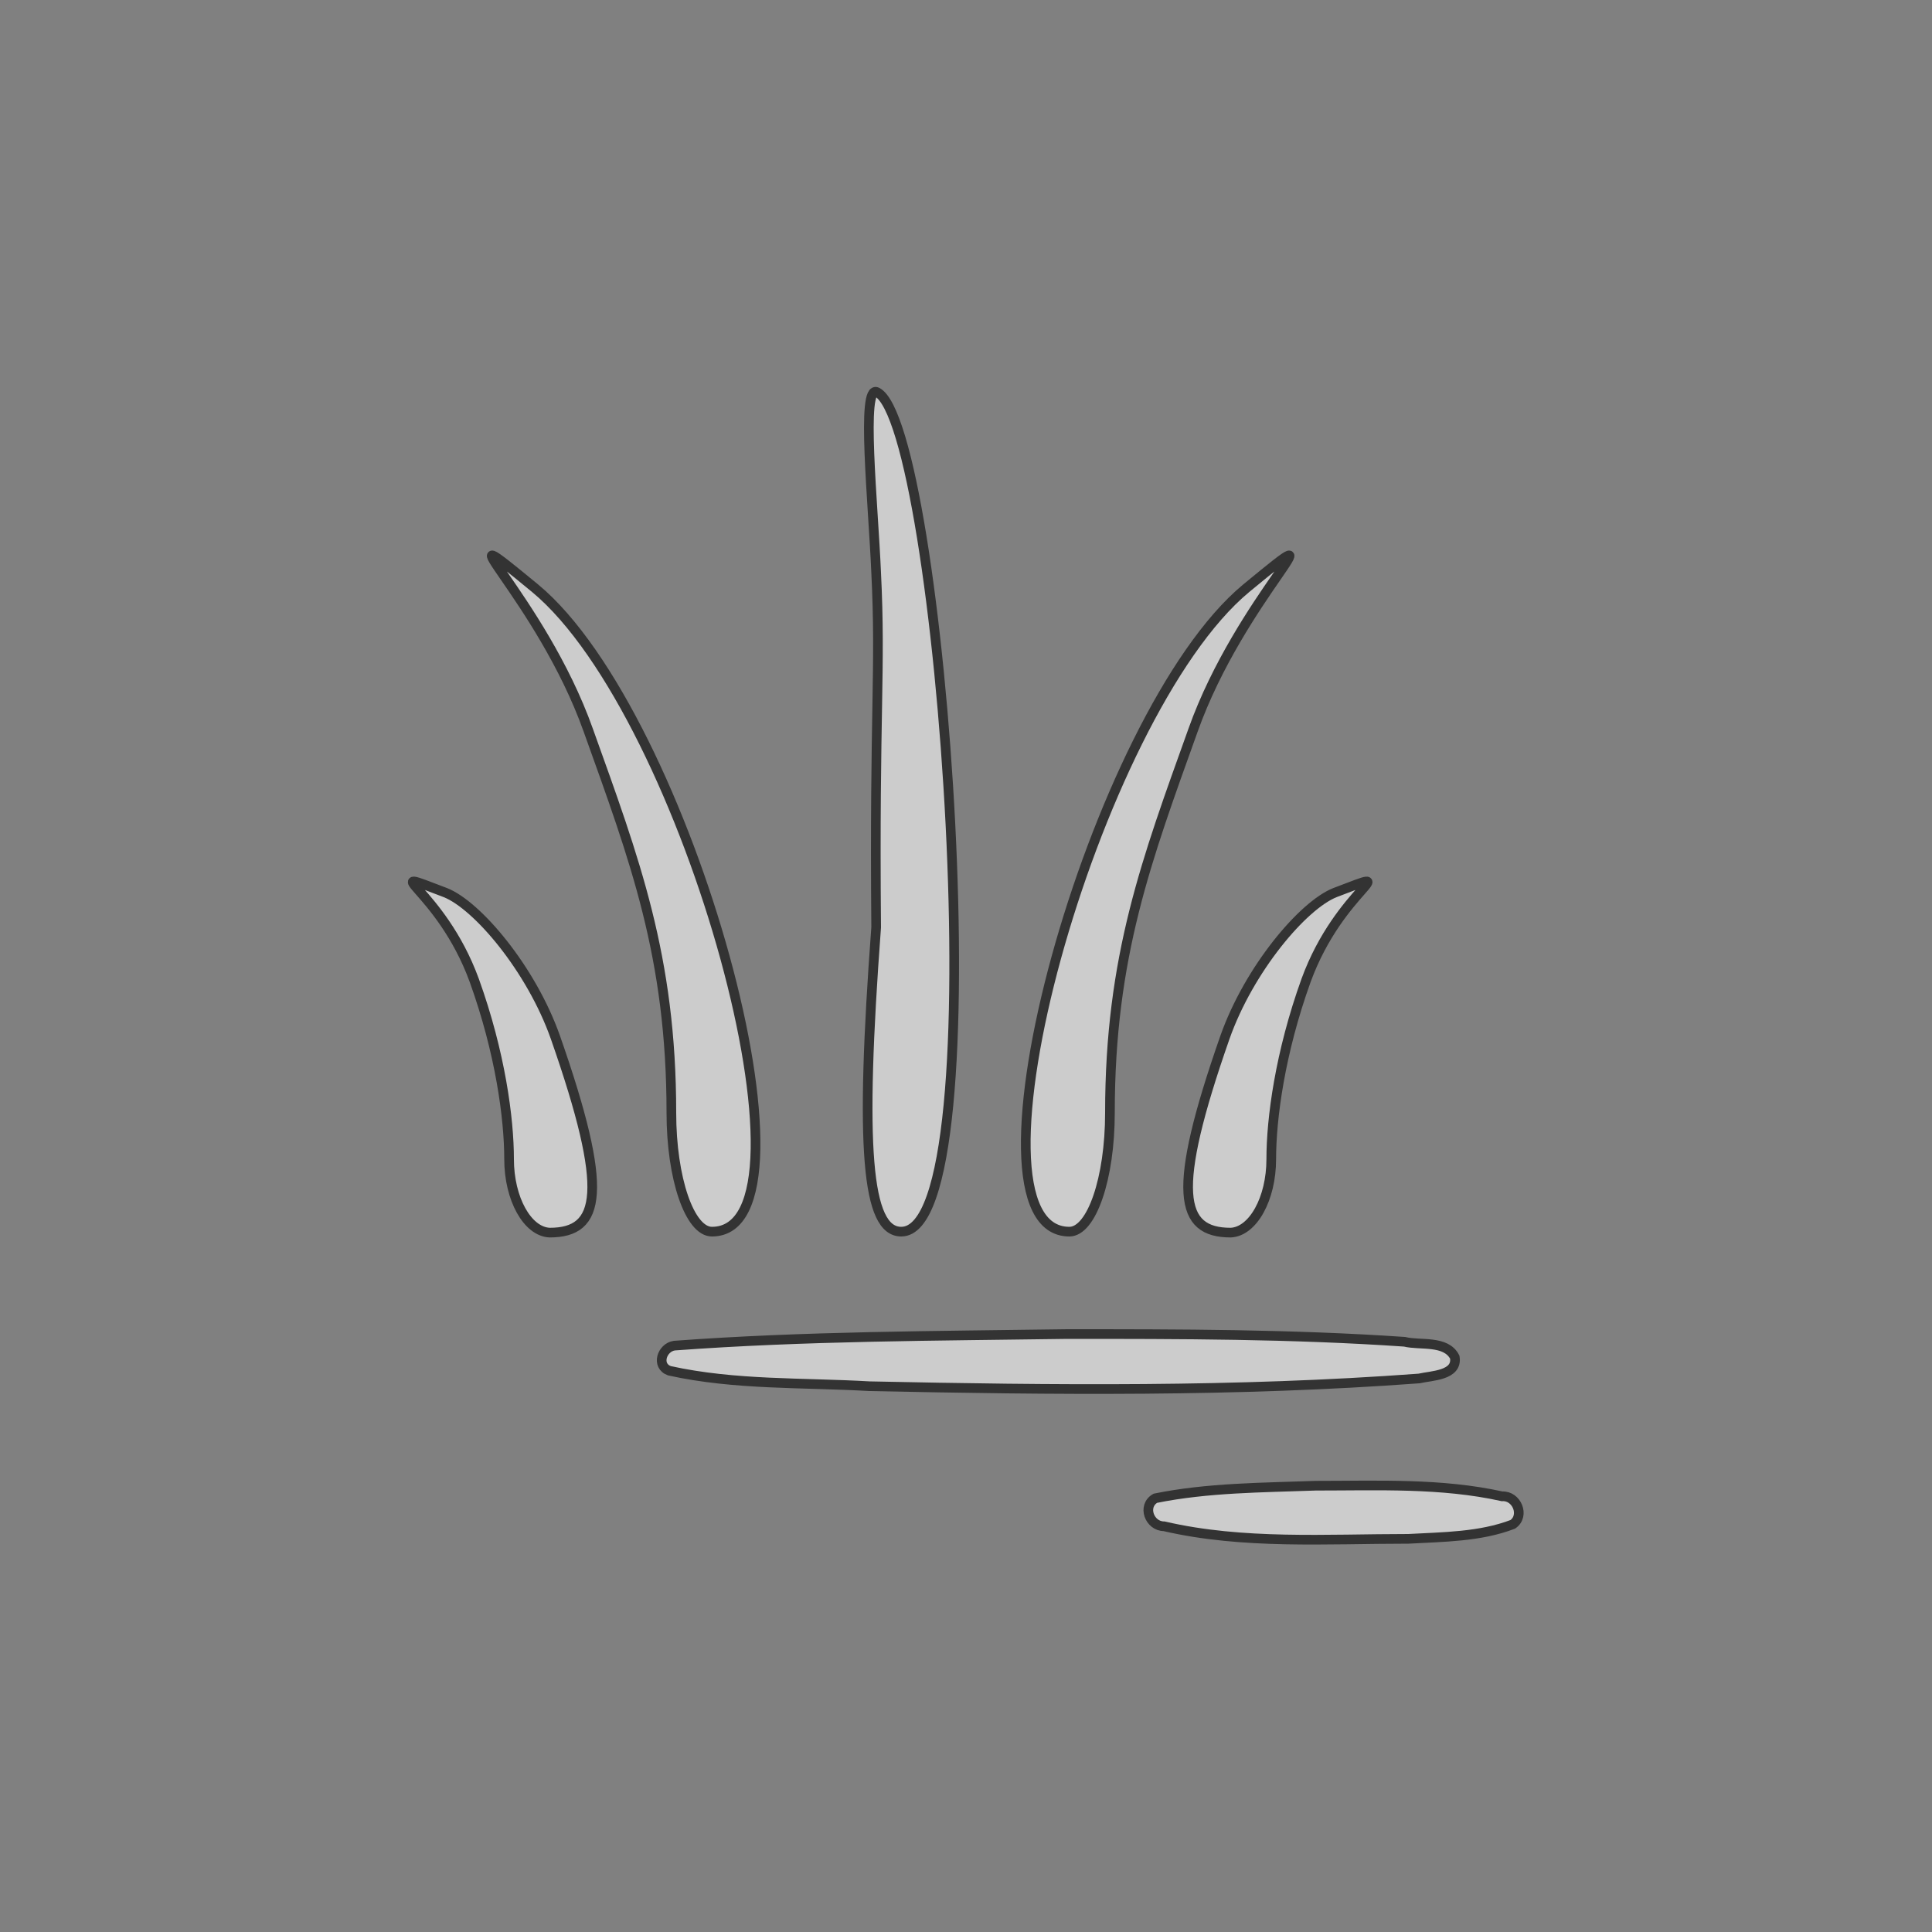<?xml version="1.0" encoding="utf-8"?>
<!-- Generator: Adobe Illustrator 16.0.0, SVG Export Plug-In . SVG Version: 6.00 Build 0)  -->
<!DOCTYPE svg PUBLIC "-//W3C//DTD SVG 1.1//EN" "http://www.w3.org/Graphics/SVG/1.1/DTD/svg11.dtd">
<svg version="1.1" id="Layer_1" xmlns="http://www.w3.org/2000/svg" xmlns:xlink="http://www.w3.org/1999/xlink" x="0px" y="0px"
	 width="200px" height="200px" viewBox="0 0 200 200" style="enable-background:new 0 0 200 200;" xml:space="preserve">
<rect x="0" y="0" width="200" height="200" fill="#808080" stroke="none"/>
<style type="text/css">
<![CDATA[
	.st0{fill:#FFFFFF;stroke:#000000;stroke-miterlimit:10;}
	.st1{opacity:0.6;}
]]>
</style>
<g class="st1">
	<path class="st0" d="M90.7,96c-0.2-22.5,0.5-26.6,0-36.7c-0.3-7.1-1.6-19.6,0.1-18.7c6.6,3.4,12.8,86.9,2.5,86.9
		C89.7,127.5,89,118.8,90.7,96L90.7,96z"/>
	<path class="st0" d="M131.6,120c0-4.2,0.9-11,3.6-18.5c3.5-9.6,10.6-12,3-9.1c-3.3,1.3-8.9,7.9-11.4,15c-5.6,16-4.7,20.2,0.6,20.2
		C129.7,127.5,131.6,124.1,131.6,120z M114.9,115.2c0-16.2,3.8-26.2,8.6-39.6c4.9-13.8,16.3-23.6,5.5-14.7
		c-15.8,13.1-30.5,66.6-18.3,66.6C113,127.5,114.9,122,114.9,115.2z"/>
	<path class="st0" d="M136.2,153.8c-5.5,0.2-11.2,0.2-16.6,1.3c-1.4,0.8-0.6,2.9,0.9,2.9c8.2,1.9,16.8,1.3,25.3,1.3
		c3.6-0.2,7.4-0.2,10.8-1.5c1.3-0.9,0.4-3-1.1-2.9C149.2,153.5,142.6,153.8,136.2,153.8z"/>
	<path class="st0" d="M52.7,120c0-4.2-0.9-11-3.6-18.5c-3.5-9.6-10.6-12-3-9.1c3.3,1.3,8.9,7.9,11.4,15c5.6,16,4.7,20.2-0.6,20.2
		C54.6,127.5,52.7,124.1,52.7,120z M69.5,115.2c0-16.2-3.8-26.2-8.6-39.6C56,61.8,44.6,52,55.4,60.9c15.8,13.1,30.5,66.6,18.3,66.6
		C71.4,127.5,69.5,122,69.5,115.2z"/>
	<path class="st0" d="M110.5,138.1c-13.6,0.2-27.2,0.2-40.7,1.2c-1.3,0.2-1.9,2.1-0.5,2.6c6.8,1.5,13.8,1.2,20.7,1.6
		c19,0.4,38,0.6,56.9-0.8c1.3-0.3,4-0.3,3.7-2.2c-0.9-1.8-3.6-1.2-5.2-1.6C133.7,138.1,122.1,138.1,110.5,138.1z"/>
</g>
</svg>
